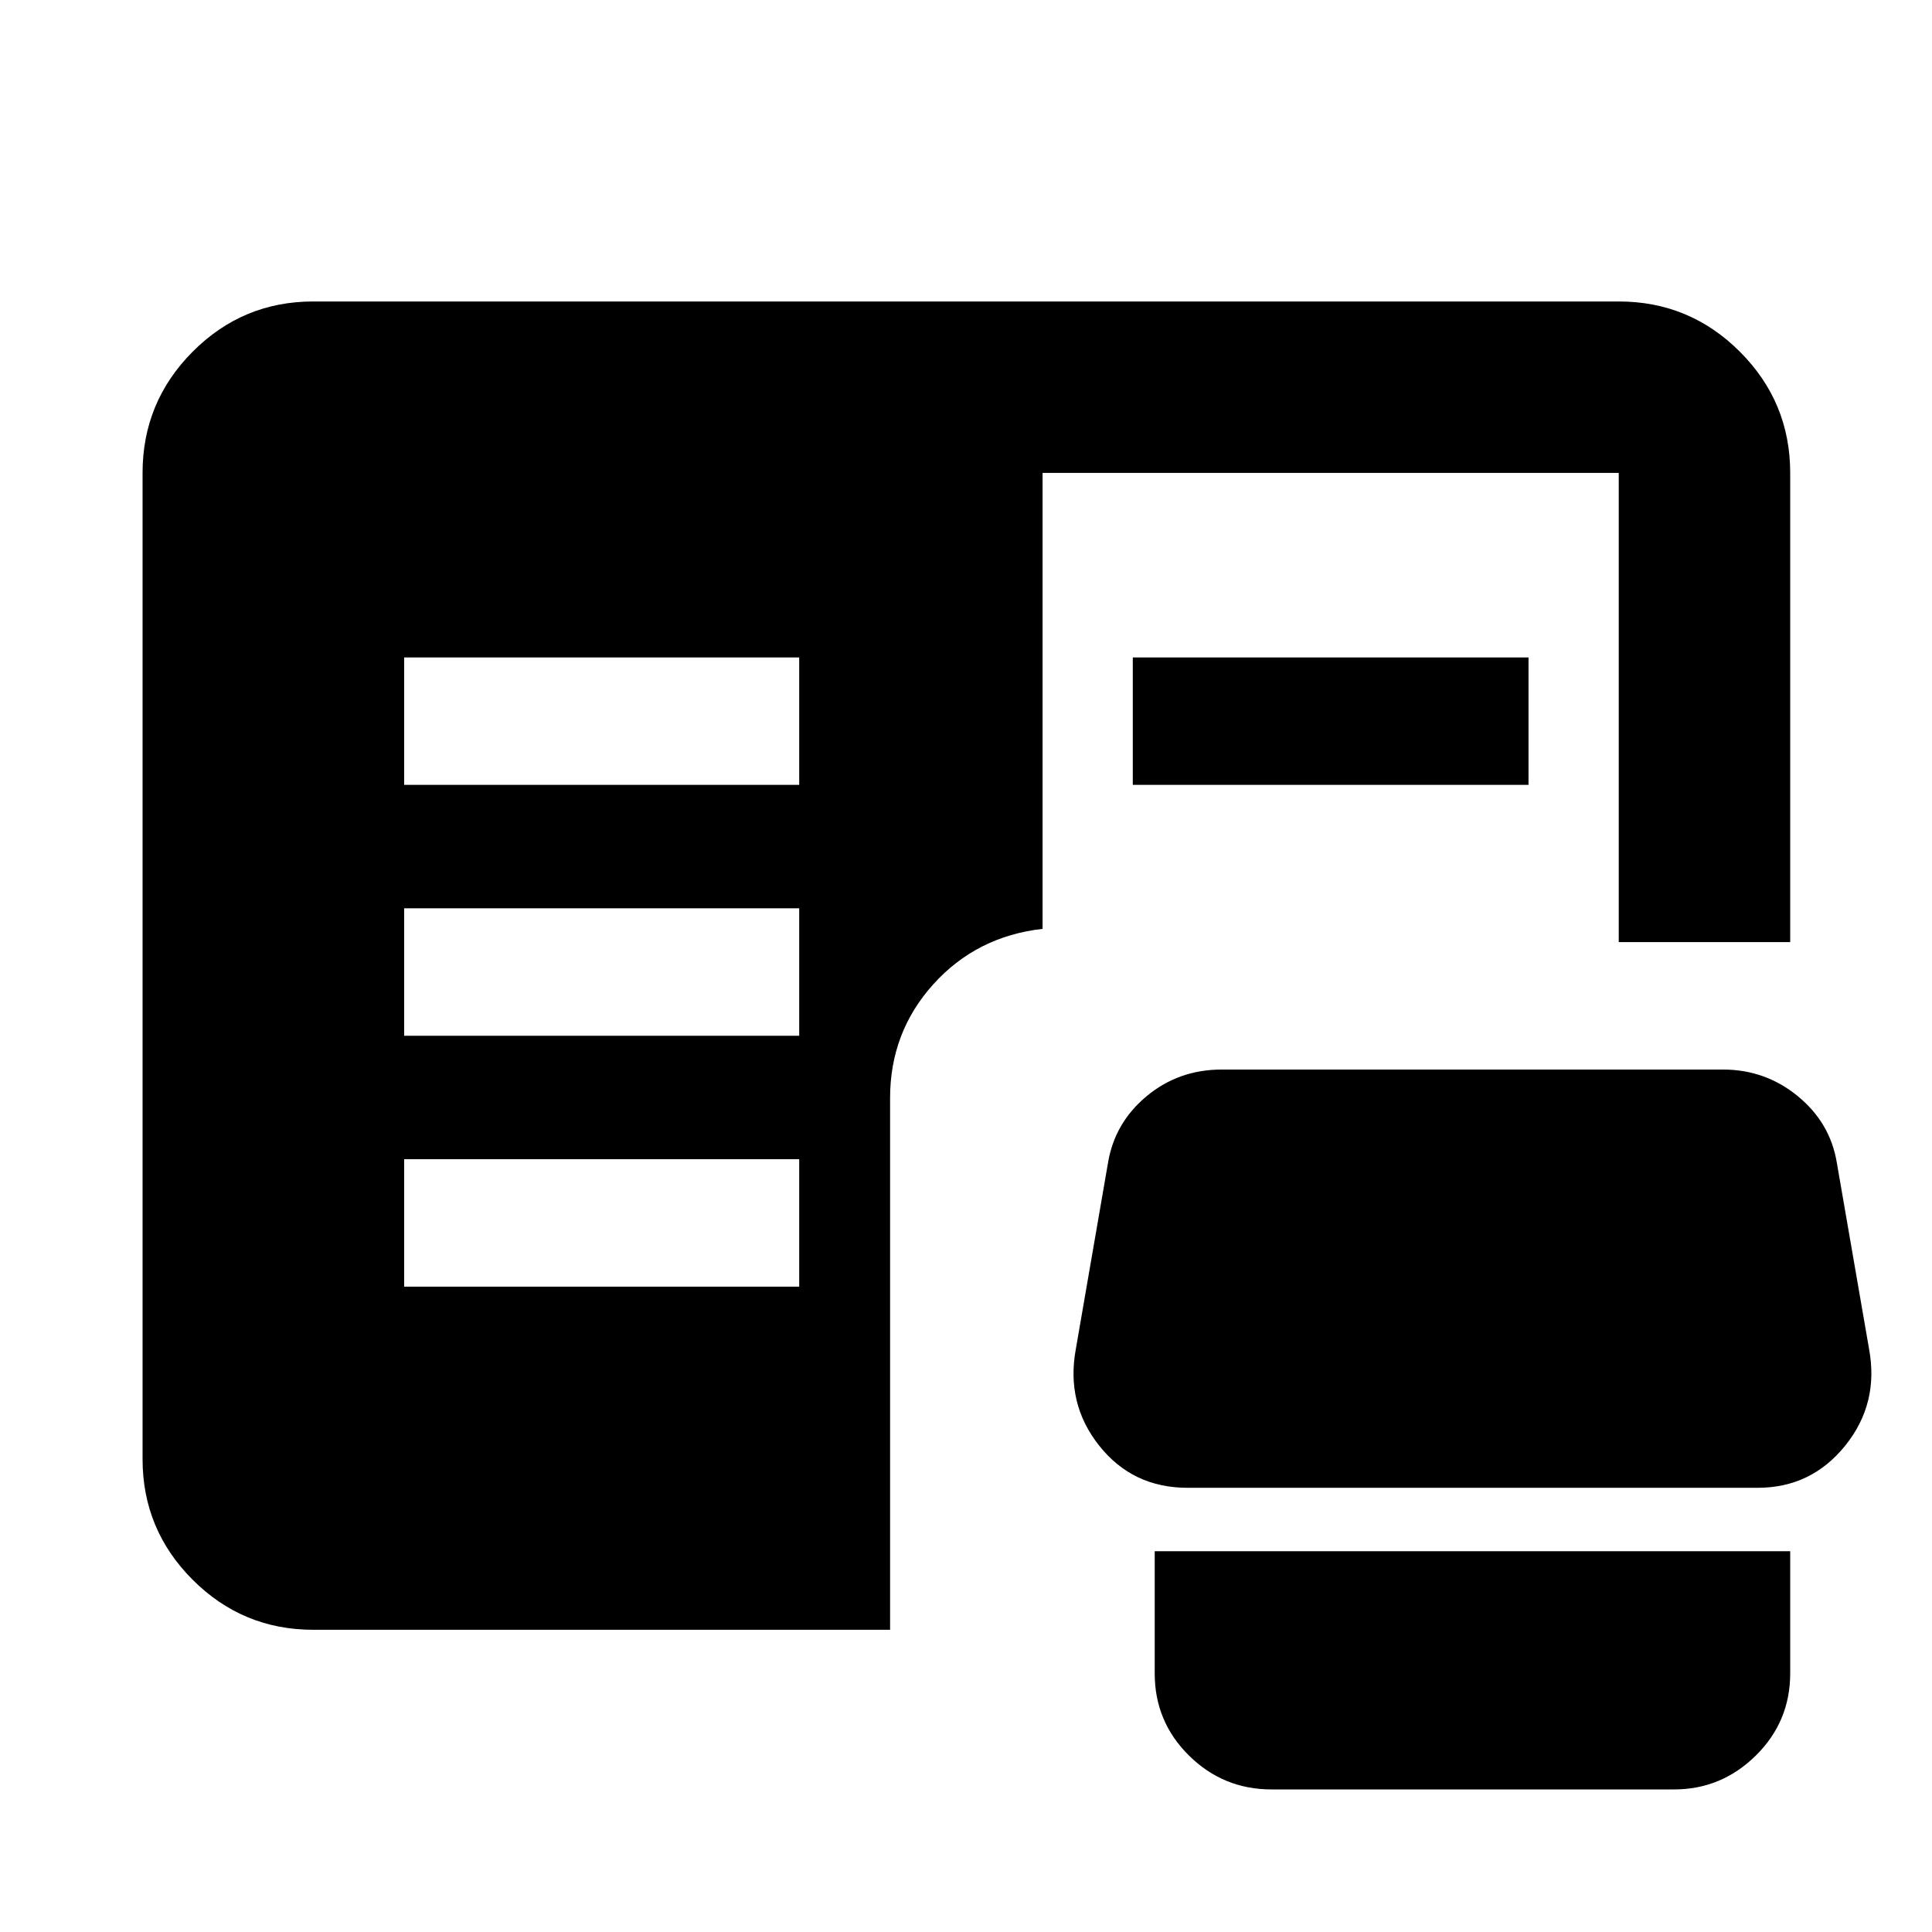 <svg xmlns="http://www.w3.org/2000/svg" height="40" viewBox="0 -960 960 960" width="40"><path d="M631.82-70.84q-23.95 0-41-16.81-17.05-16.82-17.05-40.86v-60.71h315.77v60.71q0 24-17.09 40.84-17.09 16.83-40.63 16.83h-200Zm-476.17-79.33q-35.06 0-59.94-24.88-24.87-24.87-24.87-59.94v-490.02q0-35.22 24.87-60.21 24.88-24.98 59.94-24.98h648.7q35.22 0 60.2 24.98 24.99 24.99 24.99 60.21v233.13h-85.19v-233.13h-286.3v226.55q-32.88 3.76-54.33 27.59-21.44 23.83-21.44 56.47v264.23H155.65Zm434.44-70.55q-27.29 0-43.9-20.93-16.61-20.92-11.61-48.04l16-92.61q3.35-19.9 19.25-33.08 15.89-13.17 37.27-13.17h249.06q21.02 0 37.16 13.23 16.15 13.23 19.41 33.19l16 92.44q5 27.12-11.87 48.04-16.87 20.93-43.52 20.93H590.09Zm-389.27-99.95h196.3V-384h-196.3v63.33Zm0-124.66h196.3v-63.34h-196.3v63.34Zm0-124.67h196.3v-63.33h-196.3V-570Zm362.06 0v-63.33h196.63V-570H562.88Z"/></svg>